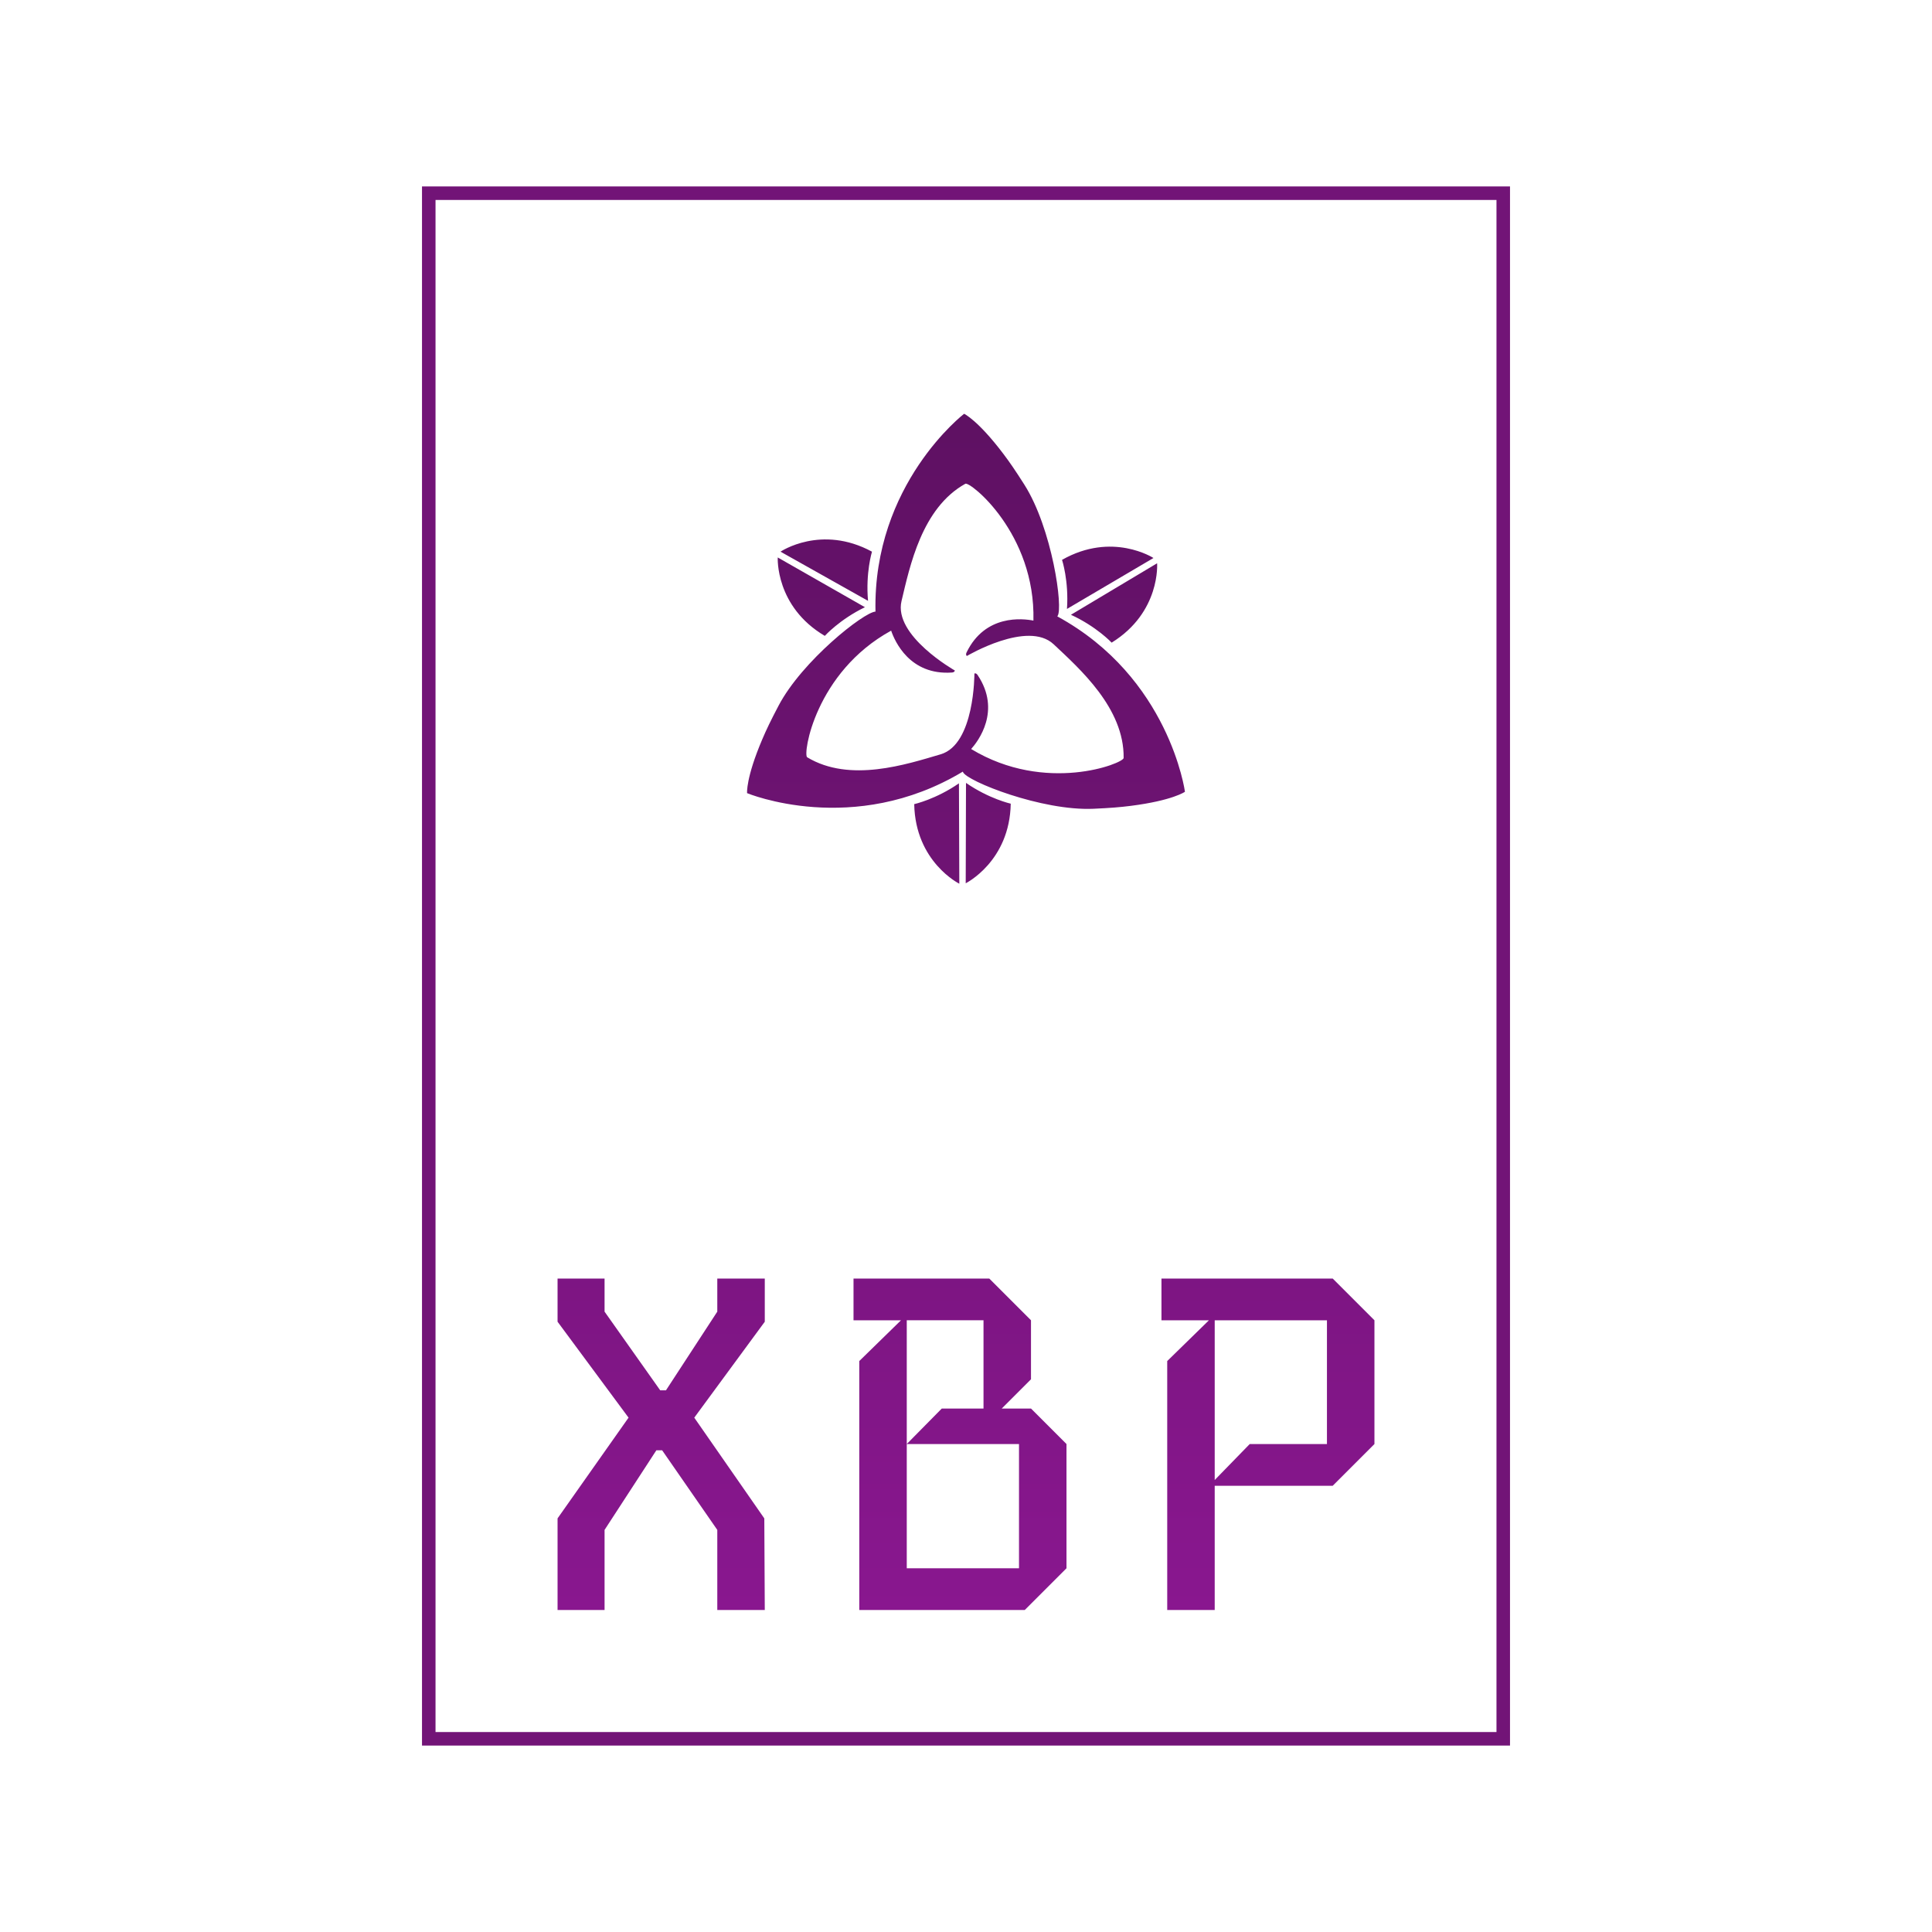 <svg version="1.1" xmlns="http://www.w3.org/2000/svg" xmlns:xlink="http://www.w3.org/1999/xlink" width="500" height="500"><defs><linearGradient x1="355.704" y1="83.333" x2="355.704" y2="416.667" gradientUnits="userSpaceOnUse" id="color-1"><stop offset="0" stop-color="#5b105f"></stop><stop offset="1" stop-color="#89178f"></stop></linearGradient><clipPath id="clip-1"><rect x="97.818" y="49.273" transform="scale(1.691,1.691)" width="100" height="100"></rect></clipPath><linearGradient x1="355.704" y1="83.333" x2="355.704" y2="416.667" gradientUnits="userSpaceOnUse" id="color-2"><stop offset="0" stop-color="#5b105f"></stop><stop offset="1" stop-color="#89178f"></stop></linearGradient></defs><g data-paper-data="{&quot;description&quot;:&quot;Logo for XBP\n============\n\nThis logo was generated by MarkMaker at http://emblemmatic.org/markmaker/ and may be composed of elements designed by others.\n\nThe font is Iceberg designed by Cyreal and released under the OFL license via Google Fonts: https://www.google.com/fonts/specimen/Iceberg. The font includes this copyright statement: Copyright (c) 2011, Cyreal (www.cyreal.org a@cyreal.org), with Reserved Font Name \\\&quot;Iceberg\\\&quot;.\n\nThe symbol is 'ontario' designed by Maziar and released into the public domain at the Noun Project: https://thenounproject.com/term/ontario/48714.\n\nMarkMaker uses semantic data from the Princeton University WordNet database http://wordnet.princeton.edu and font descriptions from Google Fonts https://www.google.com/fonts.&quot;}" fill="none" fill-rule="nonzero" stroke="none" stroke-width="none" stroke-linecap="butt" stroke-linejoin="miter" stroke-miterlimit="10" stroke-dasharray="" stroke-dashoffset="0" font-family="none" font-weight="none" font-size="none" text-anchor="none" style="mix-blend-mode: normal"><path d="M110.963,450v-400h278.075v400z" fill="none" stroke="#721477" stroke-width="3.5"></path><g data-paper-data="{&quot;elementType&quot;:&quot;logo&quot;}" fill="url(#color-1)" stroke="none" stroke-width="1"><g data-paper-data="{&quot;elementType&quot;:&quot;text&quot;}"><g data-paper-data="{&quot;baseline&quot;:69.10000000000001,&quot;elementType&quot;:&quot;row&quot;}"><g data-paper-data="{&quot;baselineProportion&quot;:1,&quot;fontSize&quot;:100,&quot;baseline&quot;:69.10000000000001,&quot;elementType&quot;:&quot;word&quot;}"><path d="M197.924,416.667h-12.29v-20.731l-14.276,-20.607h-1.49l-13.407,20.607v20.731h-12.166v-23.71l18.373,-26.069l-18.373,-24.828v-11.172h12.166v8.566l14.4,20.359h1.49l13.283,-20.359v-8.566h12.29v11.172l-18.248,24.828l18.124,26.069z" data-paper-data="{&quot;elementType&quot;:&quot;letter&quot;,&quot;baseline&quot;:69.10000000000001,&quot;baselineProportion&quot;:1,&quot;fontSize&quot;:100}"></path><path d="M276.007,405.867l-10.8,10.8h-42.828v-64.428l10.8,-10.552h-12.29v-10.8h35.131l10.8,10.8v15.269l-7.572,7.572h7.572l9.186,9.186v32.152M263.717,405.867v-32.152h-29.048v32.152zM254.531,364.528v-22.842h-19.862v32.028l9.062,-9.186h10.8" data-paper-data="{&quot;elementType&quot;:&quot;letter&quot;,&quot;baseline&quot;:69.10000000000001,&quot;baselineProportion&quot;:1,&quot;fontSize&quot;:100}"></path><path d="M355.704,373.715l-10.8,10.8h-30.538v32.152h-12.29v-64.428l10.8,-10.552h-12.29v-10.8h44.318l10.8,10.8v32.028M343.414,373.715v-32.028h-29.048v41.338l9.062,-9.31z" data-paper-data="{&quot;elementType&quot;:&quot;letter&quot;,&quot;baseline&quot;:69.10000000000001,&quot;baselineProportion&quot;:1,&quot;fontSize&quot;:100}"></path></g></g></g></g><g clip-path="url(#clip-1)" data-paper-data="{&quot;elementType&quot;:&quot;emblem&quot;}" fill="url(#color-2)" stroke="none" stroke-width="1"><path d="M273.62,159.513c0.014,-0.015 0.036,-0.036 0.046,-0.049c1.586,-1.955 -1.392,-22.753 -8.563,-34.037c-2.349,-3.697 -3.787,-5.789 -5.444,-7.981c-6.608,-8.737 -10.148,-10.359 -10.148,-10.359c0,0 -23.642,18.156 -22.937,51.195c-2.966,0.11 -18.973,12.732 -25.075,24.334c-2.04,3.875 -3.139,6.165 -4.216,8.695c-4.294,10.075 -3.941,13.953 -3.941,13.953c0,0 27.519,11.484 55.835,-5.571c0.012,0.036 0.022,0.078 0.034,0.107c0.908,2.349 20.43,10.112 33.785,9.507c4.375,-0.196 6.907,-0.403 9.633,-0.751c10.865,-1.383 14.034,-3.648 14.034,-3.648c0,0 -3.991,-29.575 -33.044,-45.394zM251.331,193.846c1.791,-2.001 7.861,-9.899 1.683,-19.137c-0.428,-0.638 -0.839,-0.399 -0.839,-0.399c0,0 0.107,18.303 -8.73,20.902c-8.837,2.599 -23.485,7.442 -34.547,0.77c-1.179,-0.71 2.075,-21.986 21.728,-32.772c0.923,2.704 4.796,11.592 15.715,10.839c0.766,-0.052 0.766,-0.529 0.766,-0.529c0,0 -15.935,-9.011 -13.794,-17.97c2.141,-8.959 5.224,-24.077 16.517,-30.355c1.208,-0.671 18.174,12.842 17.618,35.415c-2.716,-0.54 -12.476,-1.698 -17.295,8.226c-0.335,0.692 0.078,0.928 0.078,0.928c0,0 15.746,-9.337 22.452,-3.026c6.706,6.313 18.288,16.512 18.113,29.428c-0.017,1.382 -20.167,9.373 -39.464,-2.322zM225.668,142.773c0,0 -1.676,5.481 -1.02,12.725l-22.651,-12.725c0.002,0 10.521,-7.127 23.671,0zM201.28,144.27l22.568,12.874c-6.549,3.166 -10.388,7.421 -10.388,7.421c-12.879,-7.609 -12.18,-20.295 -12.18,-20.295zM287.693,166.314c0,0 -3.925,-4.179 -10.537,-7.21l22.303,-13.329c-0.002,0 0.954,12.673 -11.766,20.539zM298.517,144.41l-22.387,13.182c0.507,-7.257 -1.275,-12.703 -1.275,-12.703c13.001,-7.393 23.662,-0.479 23.662,-0.479zM236.598,208.112c0,0 5.596,-1.246 11.577,-5.387l0.095,25.98c0,0.002 -11.387,-5.637 -11.671,-20.593zM249.926,228.593l0.074,-25.981c5.985,4.135 11.578,5.38 11.578,5.38c-0.271,14.958 -11.653,20.601 -11.653,20.601z"></path></g></g></svg>